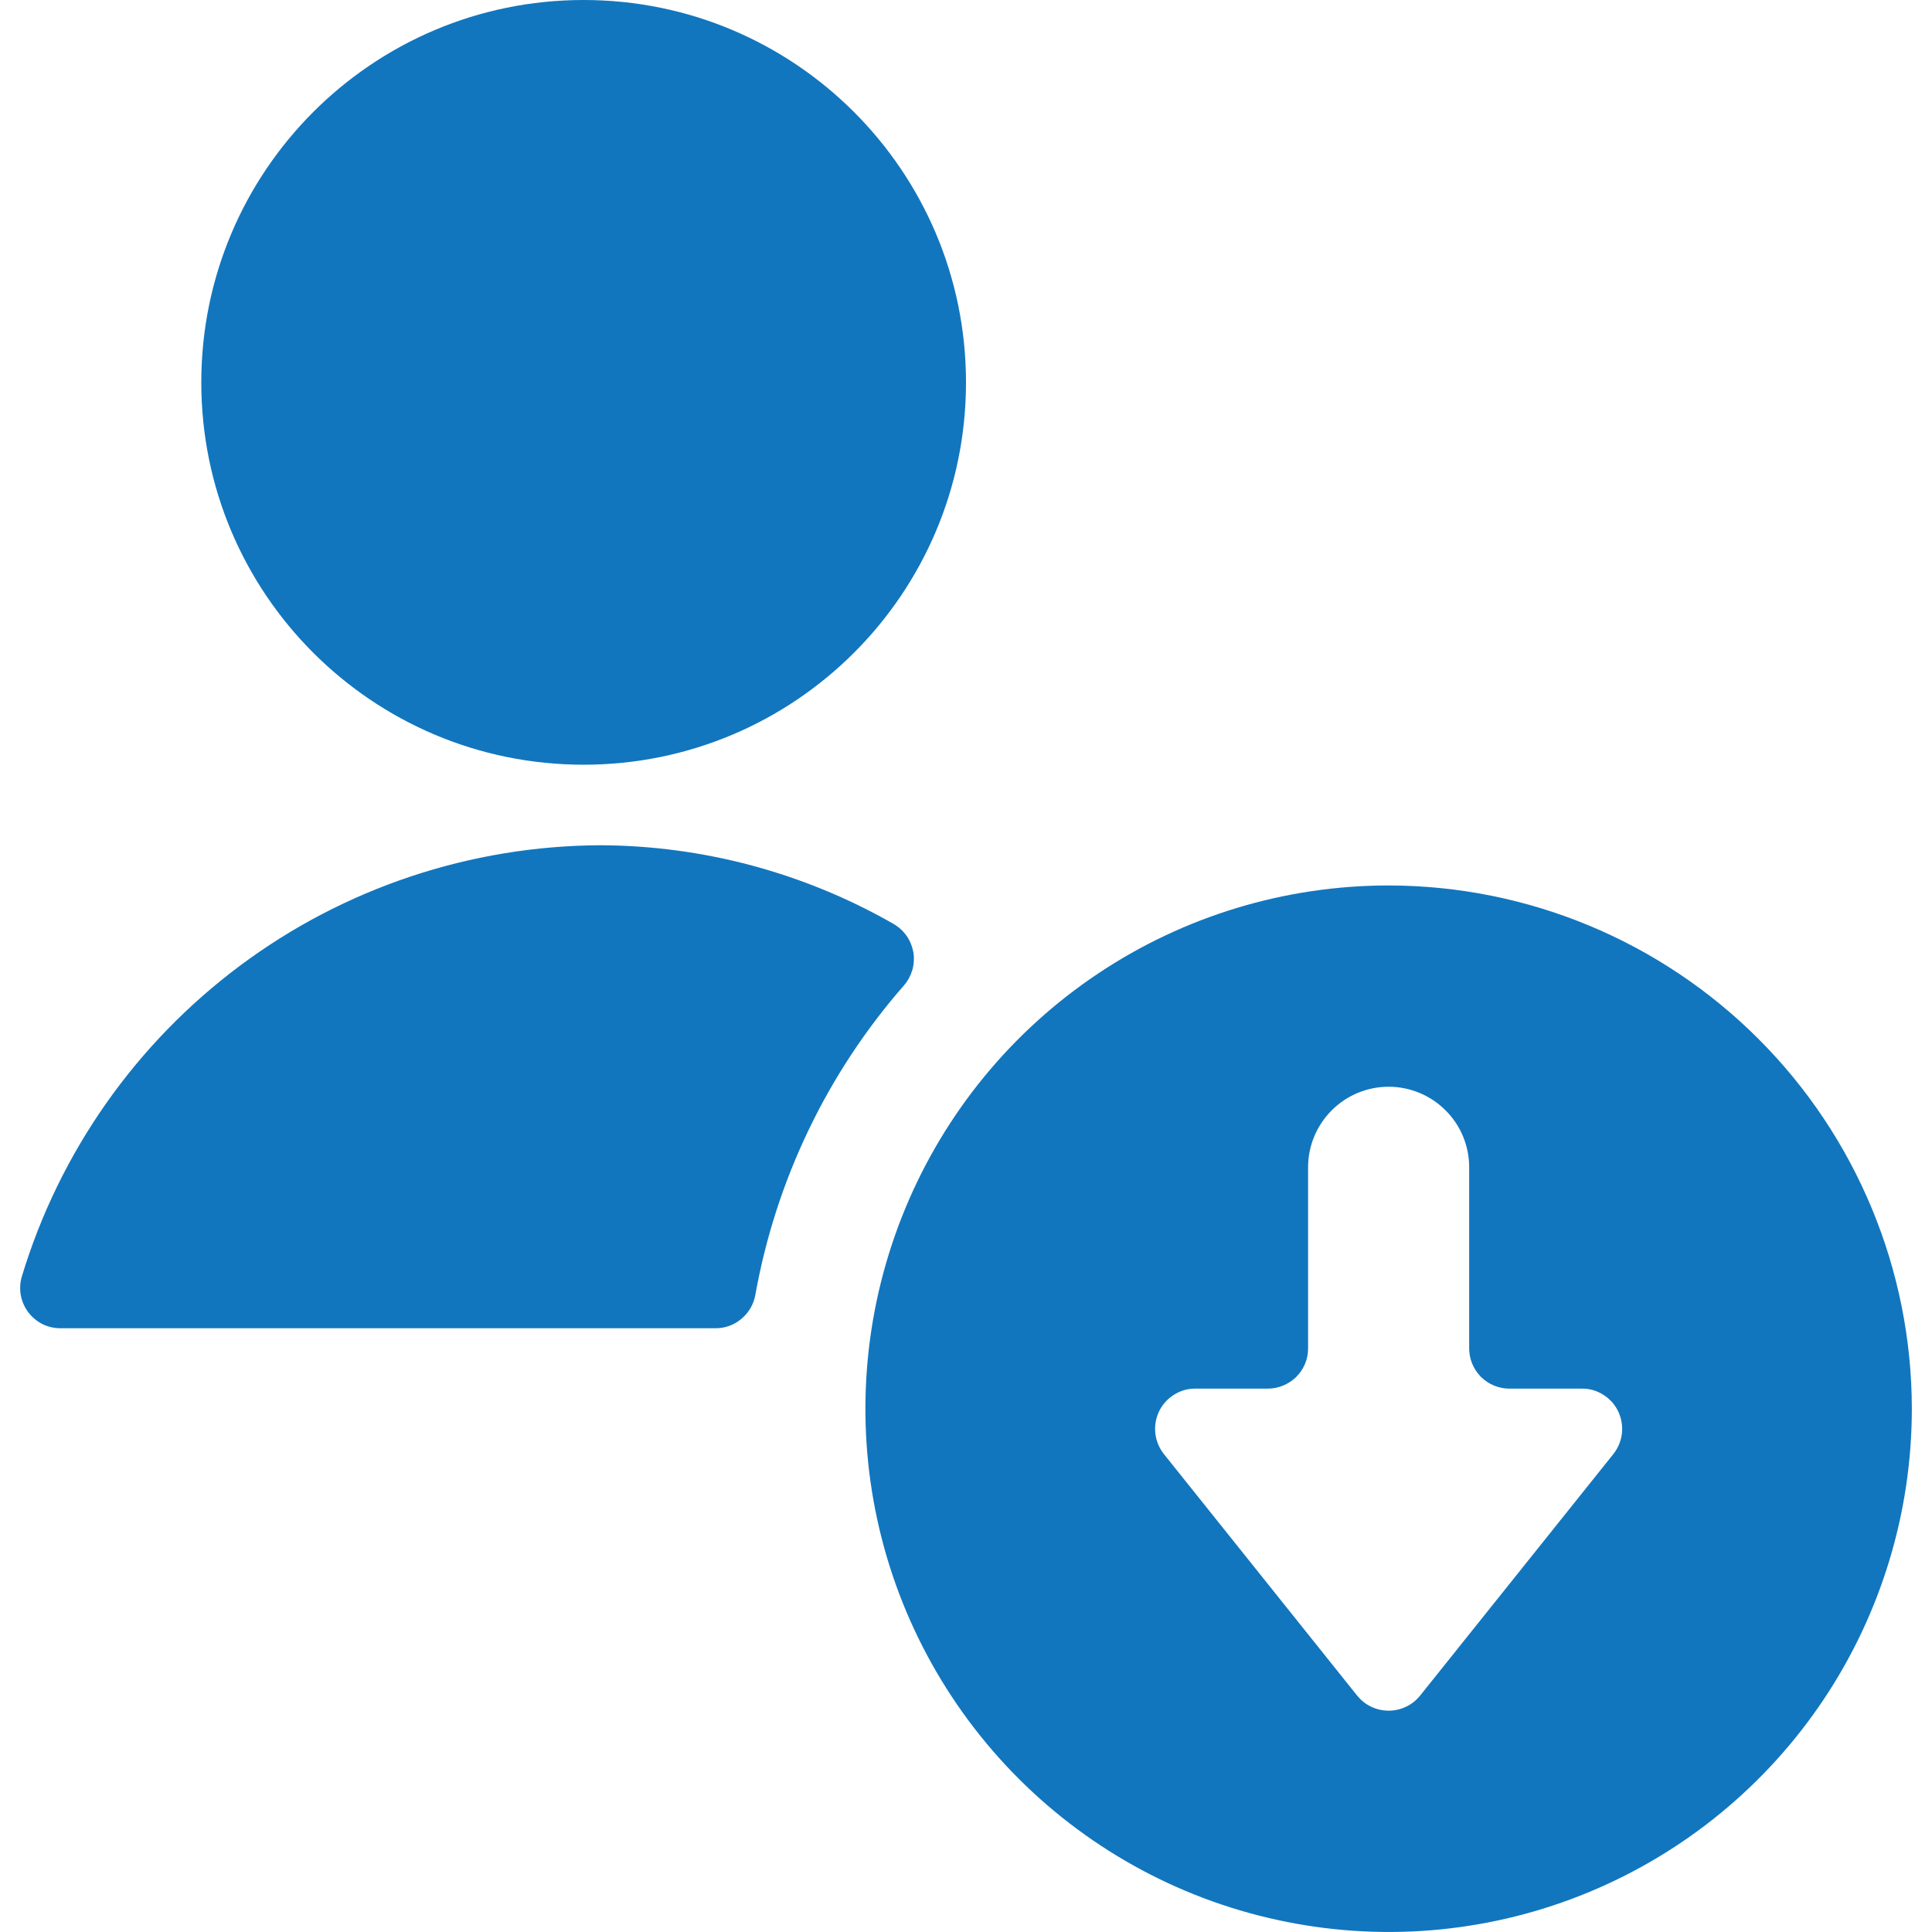 <svg width="16" height="16" viewBox="0 0 16 16" fill="none" xmlns="http://www.w3.org/2000/svg">
<g clip-path="url(#clip0_995_36508)">
<path d="M7.486 8.161C7.519 8.123 7.542 8.079 7.556 8.032C7.569 7.984 7.572 7.934 7.564 7.885C7.555 7.837 7.536 7.79 7.508 7.75C7.479 7.709 7.442 7.676 7.399 7.651C6.66 7.228 5.823 7.003 4.971 7C3.895 7.005 2.85 7.354 1.988 7.997C1.126 8.64 0.492 9.542 0.181 10.571C0.166 10.621 0.163 10.674 0.172 10.725C0.181 10.776 0.202 10.824 0.233 10.866C0.264 10.907 0.304 10.941 0.35 10.965C0.397 10.988 0.448 11 0.5 11H5.927C6.005 11 6.08 10.973 6.14 10.922C6.2 10.872 6.241 10.803 6.255 10.726C6.425 9.775 6.85 8.888 7.486 8.161Z" fill="#1176BE"/>
<path d="M4.833 6.333C6.582 6.333 8 4.916 8 3.167C8 1.418 6.582 0 4.833 0C3.084 0 1.667 1.418 1.667 3.167C1.667 4.916 3.084 6.333 4.833 6.333Z" fill="#1176BE"/>
<path d="M11.5 7.333C10.643 7.333 9.805 7.587 9.093 8.063C8.38 8.539 7.825 9.216 7.497 10.008C7.169 10.8 7.083 11.671 7.25 12.512C7.417 13.352 7.83 14.124 8.436 14.73C9.042 15.336 9.814 15.749 10.655 15.916C11.495 16.084 12.367 15.998 13.158 15.67C13.95 15.342 14.627 14.786 15.103 14.074C15.579 13.361 15.833 12.523 15.833 11.666C15.832 10.518 15.375 9.416 14.563 8.604C13.75 7.791 12.649 7.334 11.5 7.333ZM12.167 9.666V11.166C12.167 11.255 12.202 11.339 12.264 11.402C12.327 11.465 12.412 11.5 12.5 11.5H13.1C13.163 11.499 13.225 11.517 13.278 11.551C13.331 11.584 13.374 11.632 13.401 11.688C13.428 11.745 13.439 11.809 13.432 11.871C13.425 11.933 13.4 11.993 13.361 12.042L11.761 14.042C11.729 14.081 11.69 14.113 11.645 14.134C11.6 14.156 11.55 14.167 11.5 14.167C11.45 14.167 11.4 14.156 11.355 14.134C11.31 14.113 11.271 14.081 11.239 14.042L9.639 12.042C9.6 11.993 9.575 11.933 9.568 11.871C9.561 11.809 9.572 11.745 9.599 11.688C9.626 11.632 9.669 11.584 9.722 11.551C9.775 11.517 9.837 11.499 9.9 11.5H10.5C10.544 11.5 10.587 11.491 10.628 11.474C10.668 11.457 10.705 11.433 10.736 11.402C10.767 11.371 10.791 11.334 10.808 11.294C10.825 11.254 10.833 11.21 10.833 11.166V9.666C10.833 9.49 10.904 9.32 11.029 9.195C11.154 9.07 11.323 9 11.5 9C11.677 9 11.846 9.07 11.971 9.195C12.097 9.32 12.167 9.49 12.167 9.666Z" fill="#1176BE"/>
</g>
<defs>
<clipPath id="clip0_995_36508">
<rect width="16" height="16" fill="white"/>
</clipPath>
</defs>
</svg>
